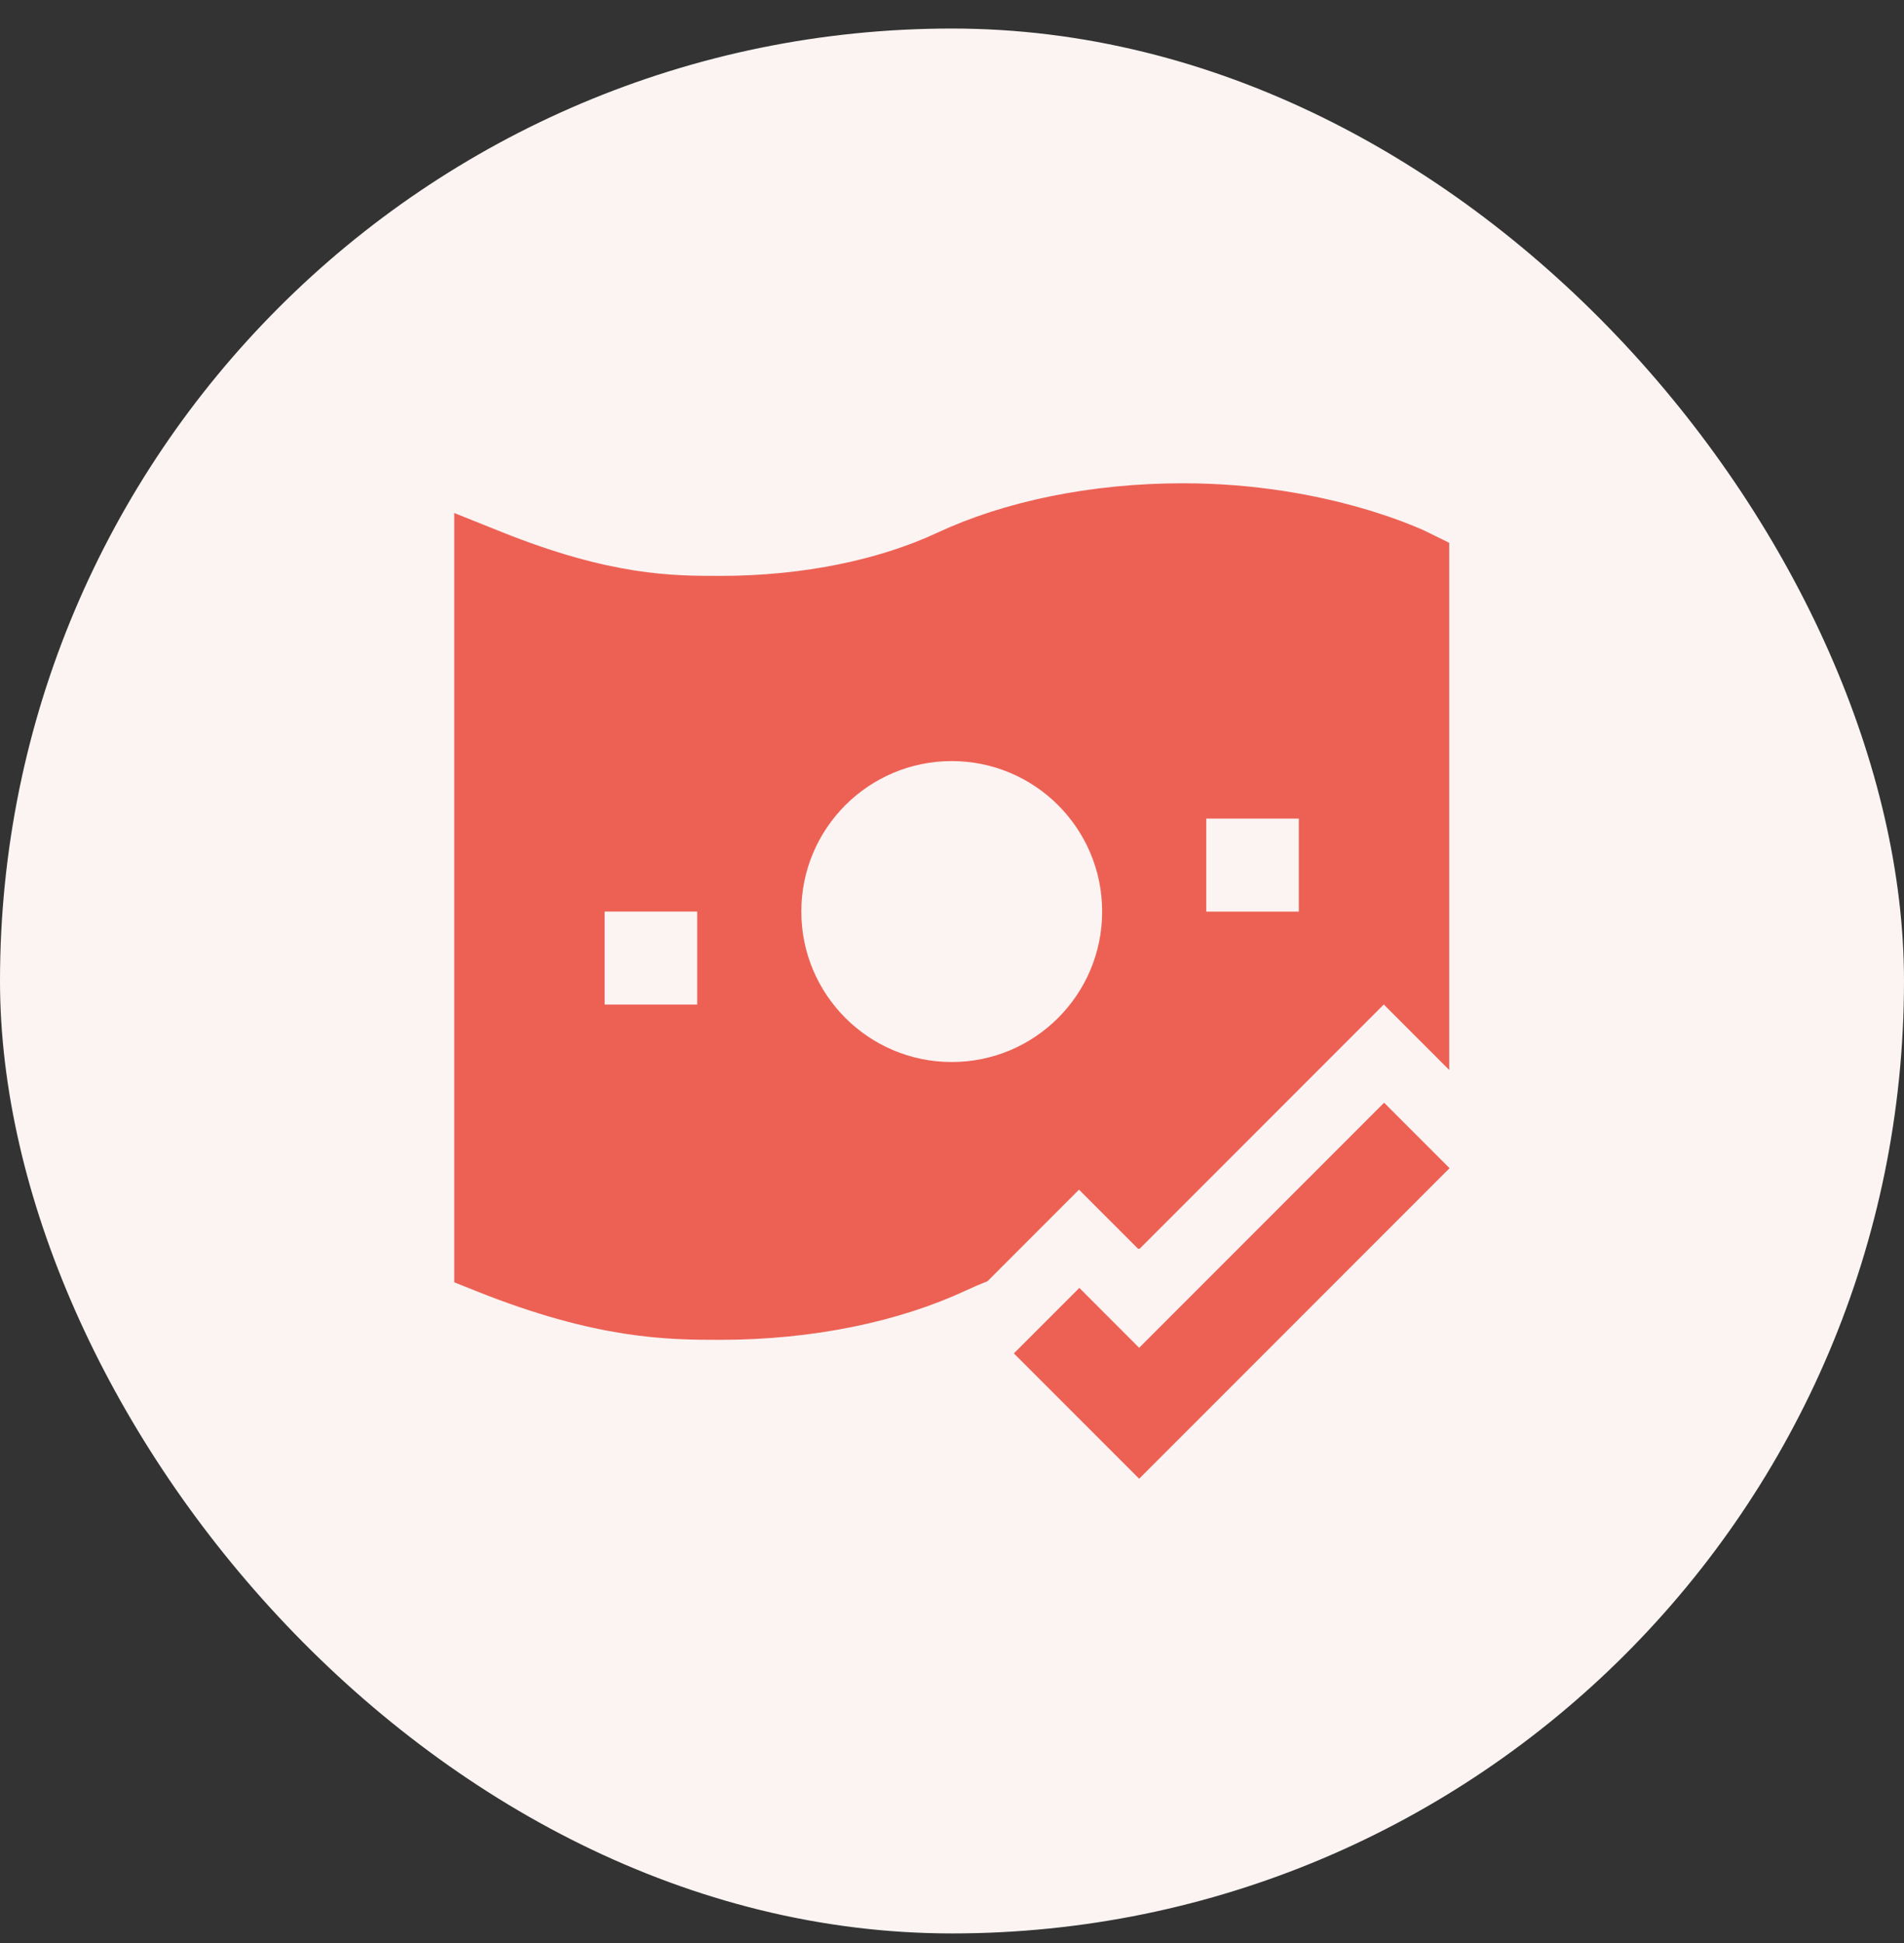 <svg width="50" height="51" viewBox="0 0 50 51" fill="none" xmlns="http://www.w3.org/2000/svg">
<rect x="0" y="0" width="50" height="51" fill="#333333" stroke="none"/>
<rect y="0.749" width="50" height="50" rx="25" fill="#FBF4F3"/>
<path fill-rule="evenodd" clip-rule="evenodd" d="M37.409 13.929L38.057 14.248V28.084L36.339 26.366L29.929 32.776L29.888 32.779L28.335 31.227L25.933 33.629C25.741 33.705 25.556 33.784 25.379 33.867C23.62 34.688 21.357 35.168 18.917 35.168C17.554 35.168 15.685 35.161 12.502 33.887L11.929 33.658V13.466L13.179 13.966C16.054 15.116 17.669 15.116 18.894 15.116H18.917C21.135 15.116 23.127 14.677 24.607 13.986C26.366 13.165 28.628 12.685 31.069 12.685C32.993 12.685 34.597 13.005 35.725 13.328C36.29 13.489 36.737 13.651 37.047 13.776C37.203 13.838 37.324 13.89 37.409 13.929ZM24.993 19.977C22.812 19.977 21.043 21.745 21.043 23.926C21.043 26.108 22.812 27.876 24.993 27.876C27.174 27.876 28.943 26.108 28.943 23.926C28.943 21.745 27.174 19.977 24.993 19.977ZM18.309 23.926V26.368H15.878V23.926H18.309ZM34.108 23.928V21.486H31.677V23.928H34.108Z" fill="#ED6154"/>
<path fill-rule="evenodd" clip-rule="evenodd" d="M29.915 35.377L36.347 28.944L38.066 30.663L29.915 38.814L26.625 35.524L28.344 33.805L29.915 35.377Z" fill="#ED6154"/>
</svg>
